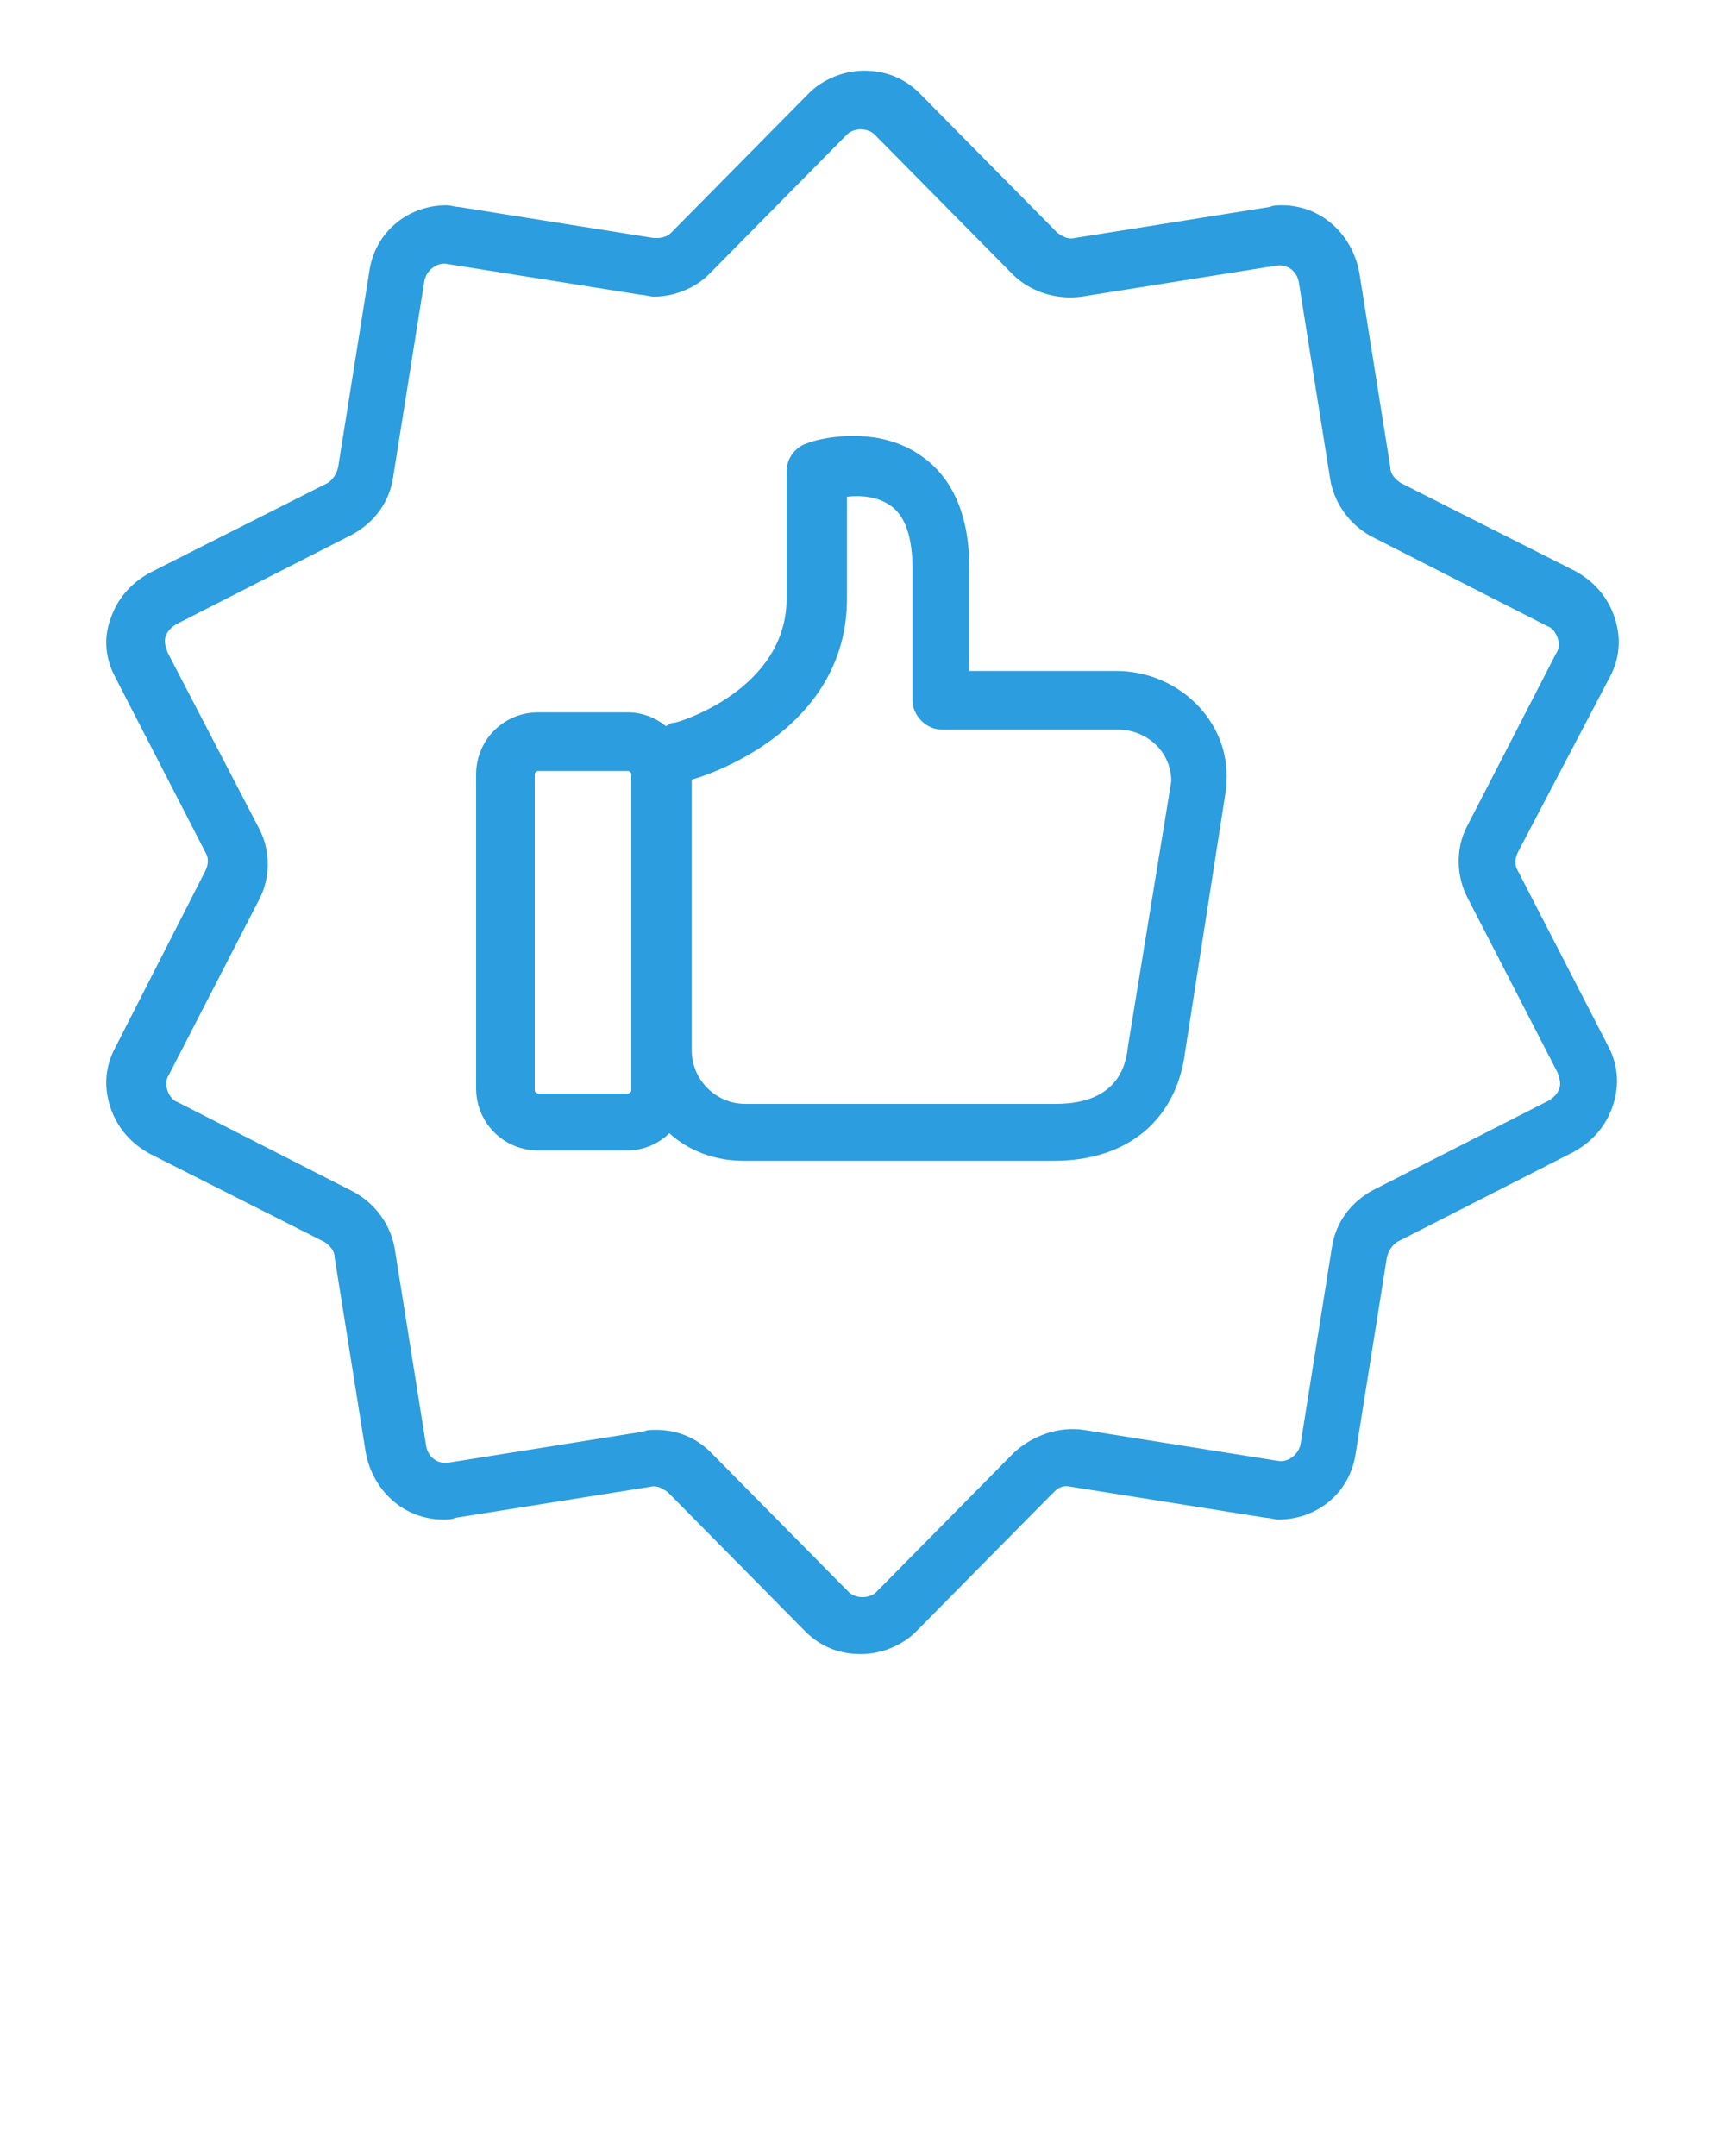 <svg xmlns="http://www.w3.org/2000/svg" fill="#2c9dde" xmlns:xlink="http://www.w3.org/1999/xlink" version="1.1" x="0px" y="0px" viewBox="0 0 100 125" enable-background="new 0 0 100 100" xml:space="preserve"><path d="M93.3,39.3c0.6-1.1,0.7-2.3,0.3-3.5c-0.4-1.2-1.2-2.1-2.3-2.7L81.2,28c-0.3-0.2-0.6-0.5-0.6-0.9l-1.8-11.3  c-0.4-2.2-2.2-3.9-4.5-3.9c-0.2,0-0.5,0-0.7,0.1l-11.3,1.8c-0.4,0.1-0.7-0.1-1-0.3l-8-8.1c-0.9-0.9-2-1.3-3.2-1.3  c-1.2,0-2.4,0.5-3.2,1.3l-8,8.1c-0.2,0.2-0.5,0.3-0.8,0.3c-0.1,0-0.1,0-0.2,0l-11.3-1.8c-0.2,0-0.5-0.1-0.7-0.1  c-2.3,0-4.2,1.6-4.5,3.9l-1.8,11.3c-0.1,0.4-0.3,0.7-0.6,0.9L8.7,33.2c-1.1,0.6-1.9,1.5-2.3,2.7C6,37,6.1,38.2,6.7,39.3l5.2,10.1  c0.2,0.3,0.2,0.7,0,1.1L6.7,60.7C6.1,61.8,6,63,6.4,64.2c0.4,1.2,1.2,2.1,2.3,2.7L18.8,72c0.3,0.2,0.6,0.5,0.6,0.9l1.8,11.3  c0.4,2.2,2.2,3.9,4.5,3.9c0.2,0,0.5,0,0.7-0.1l11.3-1.8c0.4-0.1,0.7,0.1,1,0.3l8,8.1c0.9,0.9,2,1.3,3.2,1.3c1.2,0,2.4-0.5,3.2-1.3  l8-8.1c0.3-0.3,0.6-0.4,1-0.3l11.3,1.8c0.2,0,0.5,0.1,0.7,0.1c2.3,0,4.2-1.6,4.5-3.9l1.8-11.3c0.1-0.4,0.3-0.7,0.6-0.9l10.2-5.2  c1.1-0.6,1.9-1.5,2.3-2.7c0.4-1.2,0.3-2.4-0.3-3.5l-5.2-10.1c-0.2-0.3-0.2-0.7,0-1.1L93.3,39.3z M85.1,52.1l5.2,10.1  c0.1,0.3,0.2,0.6,0.1,0.9c-0.1,0.3-0.3,0.5-0.6,0.7L79.6,69c-1.3,0.7-2.2,1.9-2.4,3.4l-1.8,11.3c-0.1,0.6-0.7,1.1-1.3,1l-11.3-1.8  c-1.4-0.2-2.9,0.3-4,1.3l-8,8.1c-0.4,0.4-1.2,0.4-1.6,0l-8-8.1c-0.9-0.9-2-1.3-3.2-1.3c-0.2,0-0.5,0-0.7,0.1l-11.3,1.8  c-0.6,0.1-1.2-0.3-1.3-1l-1.8-11.3c-0.2-1.4-1.1-2.7-2.4-3.4l-10.2-5.2c-0.3-0.1-0.5-0.4-0.6-0.7c-0.1-0.3-0.1-0.6,0.1-0.9l5.2-10.1  c0.7-1.3,0.7-2.9,0-4.2L9.7,37.8c-0.1-0.3-0.2-0.6-0.1-0.9c0.1-0.3,0.3-0.5,0.6-0.7L20.4,31c1.3-0.7,2.2-1.9,2.4-3.4l1.8-11.3  c0.1-0.6,0.7-1.1,1.3-1l11.3,1.8c0.2,0,0.5,0.1,0.7,0.1c0,0,0,0,0,0c1.2,0,2.4-0.5,3.2-1.3l8-8.1c0.4-0.4,1.2-0.4,1.6,0l8,8.1  c1,1,2.5,1.5,4,1.3l11.3-1.8c0.6-0.1,1.2,0.3,1.3,1l1.8,11.3c0.2,1.4,1.1,2.7,2.4,3.4l10.2,5.2c0.3,0.1,0.5,0.4,0.6,0.7  c0.1,0.3,0.1,0.6-0.1,0.9l-5.2,10.1C84.4,49.2,84.4,50.8,85.1,52.1z M64.7,38.9h-8.5V33c0-3-0.9-5.2-2.7-6.5c-2.7-2-6.3-1-6.7-0.8  c-0.7,0.2-1.2,0.9-1.2,1.6v7.4c0,5.3-6.3,7.2-6.5,7.2c-0.2,0-0.3,0.1-0.5,0.2c-0.6-0.5-1.4-0.8-2.2-0.8h-5.2c-2,0-3.6,1.6-3.6,3.6  v18.2c0,2,1.6,3.6,3.6,3.6h5.2c0.9,0,1.8-0.4,2.4-1c1.1,1,2.6,1.6,4.3,1.6h18c4.3,0,7.1-2.4,7.6-6.3l2.4-15.4c0-0.1,0-0.2,0-0.3  C71.3,41.8,68.3,38.9,64.7,38.9z M36.6,63.2c0,0.1-0.1,0.2-0.2,0.2h-5.2c-0.1,0-0.2-0.1-0.2-0.2V44.9c0-0.1,0.1-0.2,0.2-0.2h5.2  c0.1,0,0.2,0.1,0.2,0.2V63.2z M65.4,60.6C65.4,60.6,65.4,60.7,65.4,60.6C65.3,61.5,65,64,61.2,64h-18c-1.7,0-3.1-1.4-3.1-3.1V45.2  c0,0,0,0,0,0c0.4-0.1,9-2.6,9-10.5v-5.9c0.8-0.1,1.8,0,2.5,0.5c0.9,0.6,1.3,1.9,1.3,3.7v7.6c0,0.9,0.8,1.7,1.7,1.7h10.2  c1.7,0,3.1,1.3,3.1,3L65.4,60.6z"/></svg>
